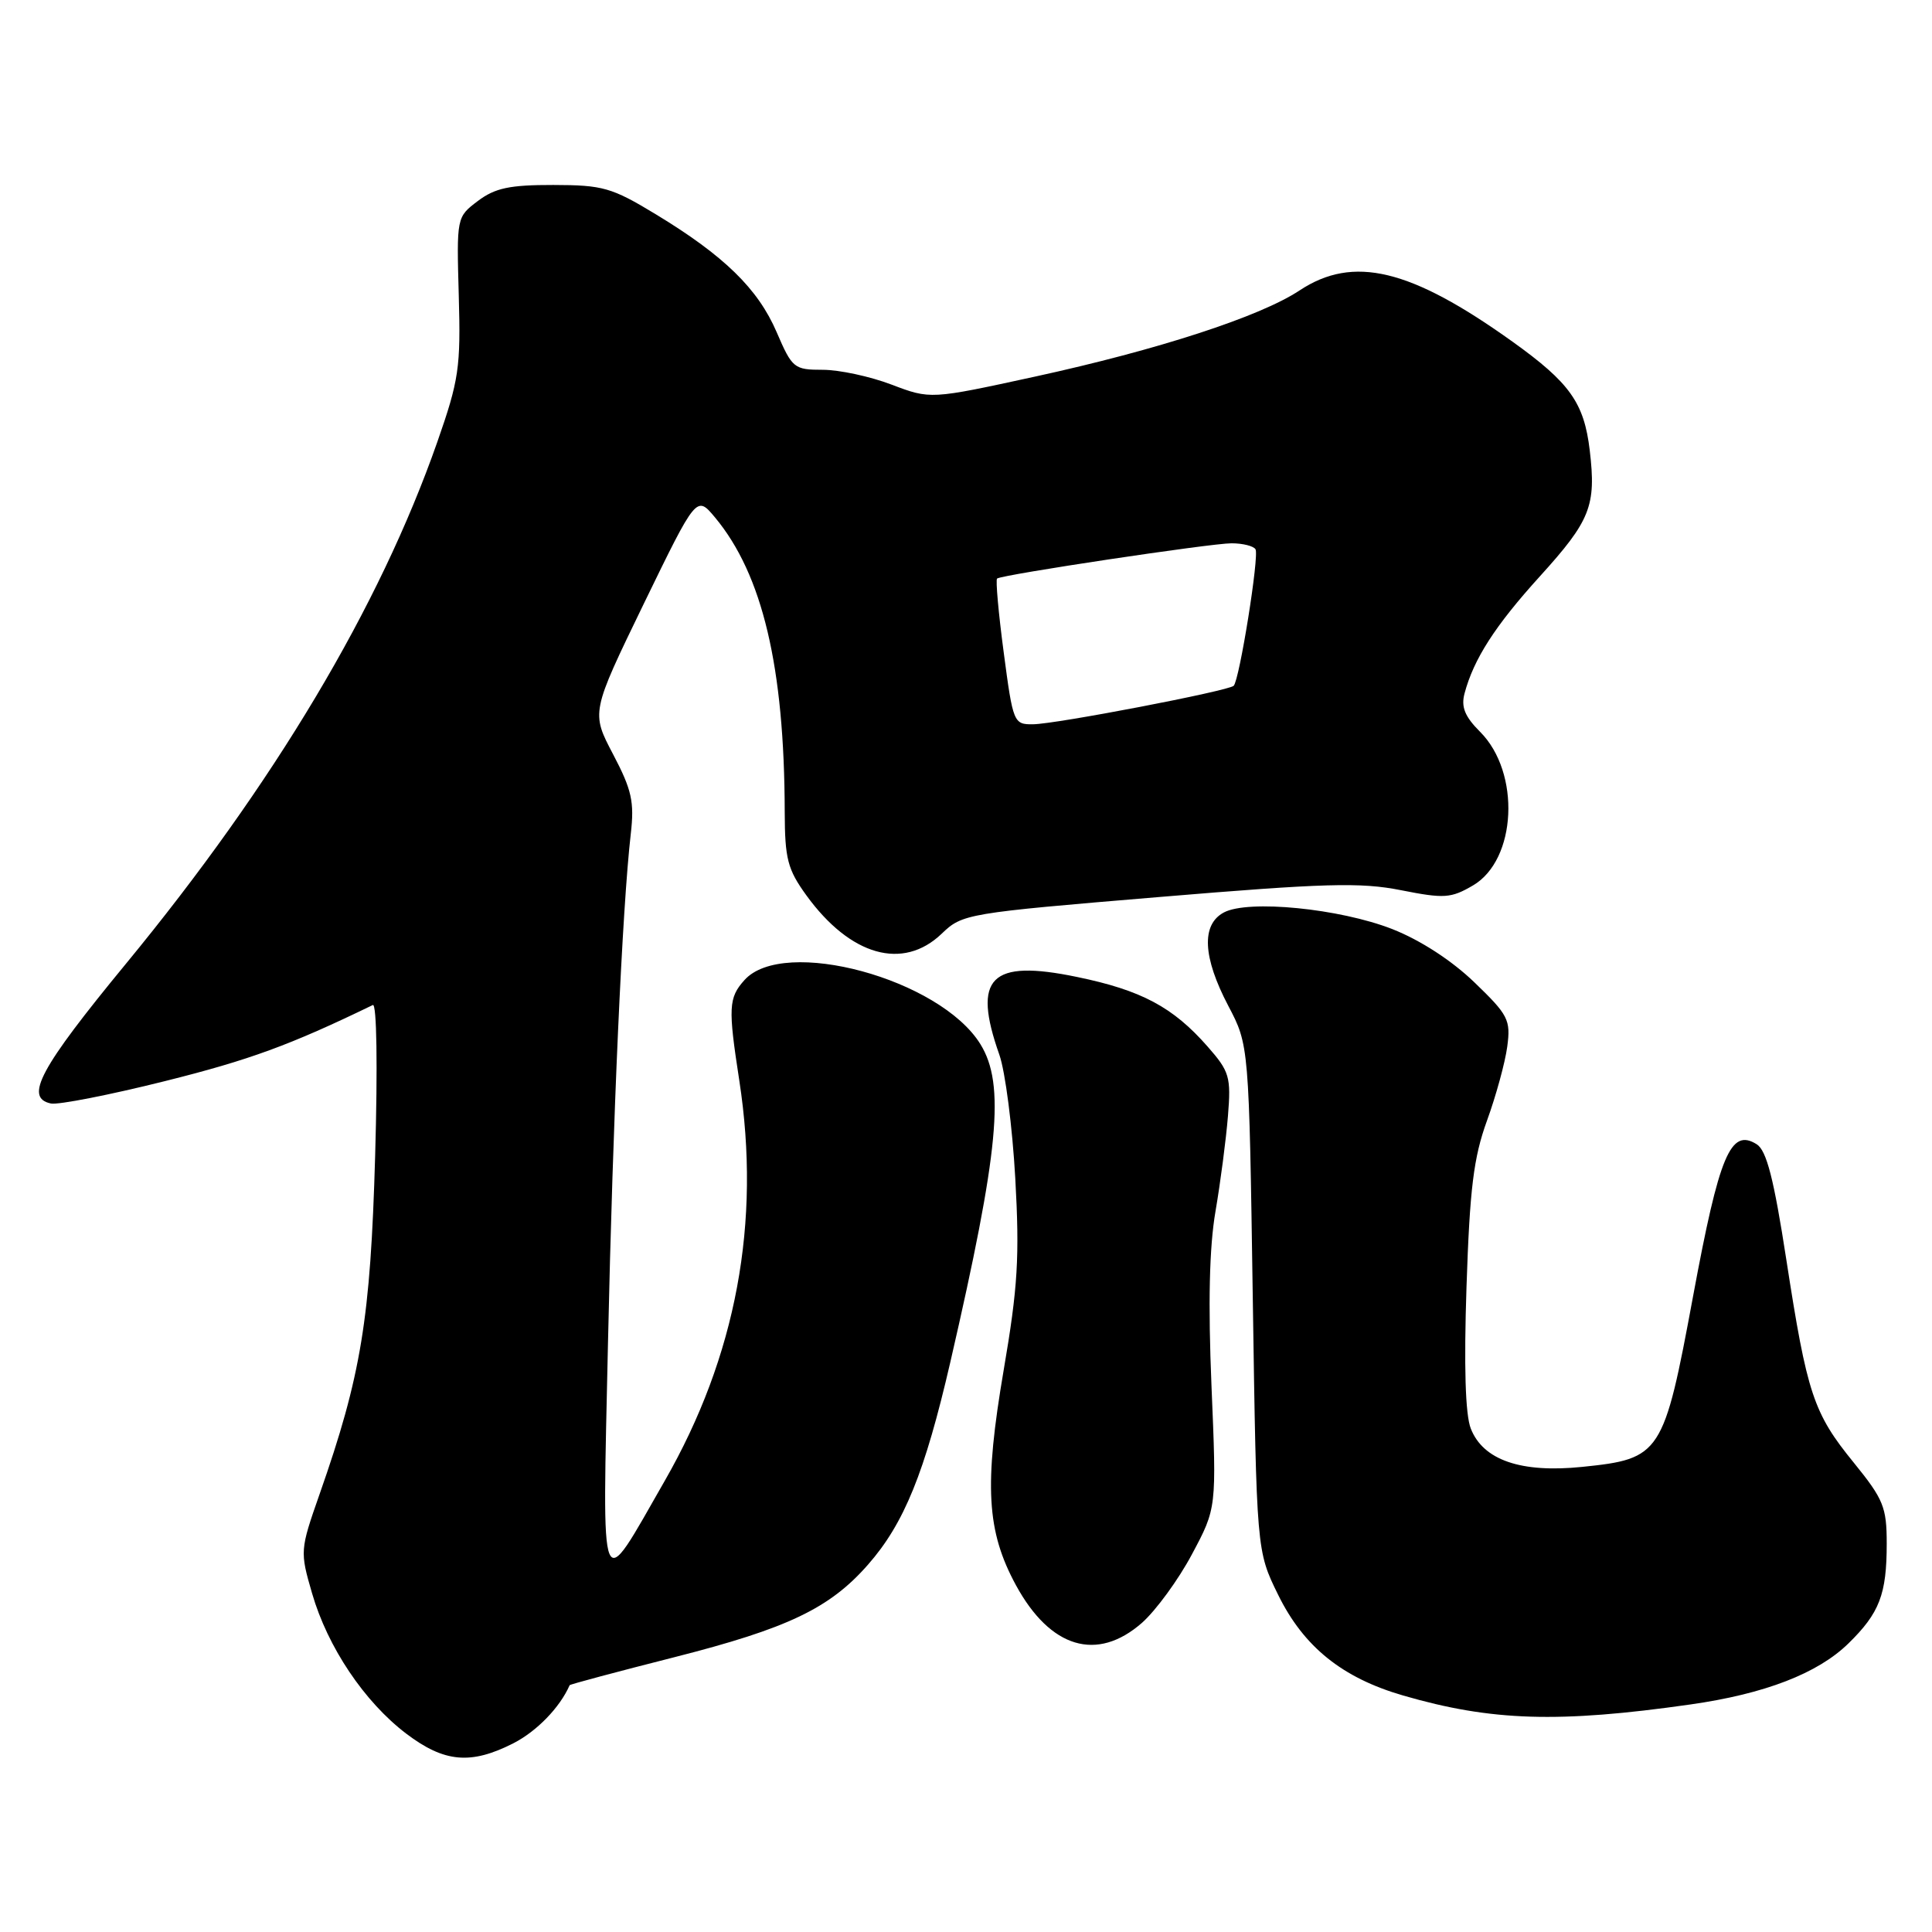 <?xml version="1.0" encoding="UTF-8" standalone="no"?>
<!DOCTYPE svg PUBLIC "-//W3C//DTD SVG 1.1//EN" "http://www.w3.org/Graphics/SVG/1.1/DTD/svg11.dtd" >
<svg xmlns="http://www.w3.org/2000/svg" xmlns:xlink="http://www.w3.org/1999/xlink" version="1.1" viewBox="0 0 256 256">
 <g >
 <path fill="currentColor"
d=" M 68.03 230.99 C 71.13 229.40 74.18 226.26 75.48 223.30 C 75.53 223.18 81.79 221.51 89.39 219.58 C 104.37 215.77 109.93 213.12 115.01 207.33 C 119.80 201.88 122.54 195.14 125.92 180.50 C 132.38 152.46 133.21 143.70 129.91 138.36 C 124.56 129.70 103.82 124.07 98.64 129.87 C 96.53 132.22 96.47 133.53 97.96 143.17 C 100.86 161.96 97.56 179.69 88.08 196.22 C 79.31 211.52 79.81 212.74 80.56 178.00 C 81.21 148.04 82.45 120.37 83.58 110.50 C 84.07 106.25 83.72 104.67 81.24 99.95 C 78.32 94.40 78.32 94.40 85.30 80.01 C 92.29 65.63 92.29 65.63 94.74 68.56 C 101.04 76.13 103.94 88.36 103.98 107.60 C 104.00 113.81 104.36 115.20 106.85 118.64 C 112.67 126.66 119.64 128.64 124.78 123.72 C 127.52 121.08 128.07 120.99 153.47 118.87 C 175.58 117.02 180.28 116.89 185.66 117.96 C 191.37 119.09 192.26 119.03 195.17 117.33 C 200.98 113.94 201.52 102.37 196.12 96.97 C 194.09 94.94 193.58 93.67 194.06 91.88 C 195.28 87.31 198.10 82.92 204.04 76.37 C 210.75 68.97 211.52 67.03 210.65 59.68 C 209.90 53.37 208.02 50.72 200.41 45.27 C 186.90 35.60 179.32 33.77 172.19 38.49 C 166.97 41.95 153.45 46.35 137.11 49.91 C 123.29 52.92 123.29 52.92 118.13 50.96 C 115.30 49.88 111.20 49.00 109.02 49.00 C 105.22 49.00 104.97 48.80 102.91 44.01 C 100.43 38.25 95.93 33.87 86.89 28.39 C 81.05 24.85 79.88 24.52 73.32 24.51 C 67.54 24.50 65.60 24.91 63.32 26.63 C 60.50 28.76 60.50 28.78 60.79 39.18 C 61.06 48.70 60.81 50.37 57.95 58.55 C 50.28 80.45 36.31 103.86 16.69 127.70 C 5.28 141.56 3.18 145.47 6.75 146.22 C 7.71 146.42 14.52 145.09 21.87 143.25 C 33.03 140.46 38.41 138.50 49.40 133.17 C 49.92 132.92 50.05 141.22 49.71 153.12 C 49.09 174.77 47.86 182.27 42.34 198.00 C 39.75 205.39 39.74 205.58 41.35 211.12 C 43.42 218.27 48.29 225.51 53.83 229.72 C 58.88 233.55 62.39 233.86 68.03 230.99 Z  M 223.99 225.85 C 233.84 224.45 240.86 221.74 244.92 217.77 C 249.05 213.73 250.00 211.26 250.00 204.53 C 250.00 199.71 249.57 198.66 245.66 193.84 C 240.28 187.24 239.45 184.73 236.70 166.93 C 235.04 156.17 234.08 152.44 232.77 151.62 C 229.31 149.45 227.82 153.00 224.35 171.71 C 220.45 192.76 220.09 193.30 209.65 194.37 C 201.55 195.20 196.53 193.48 194.89 189.30 C 194.16 187.46 193.97 181.02 194.32 170.50 C 194.75 157.50 195.26 153.38 197.03 148.50 C 198.23 145.20 199.44 140.78 199.72 138.67 C 200.19 135.14 199.86 134.49 195.36 130.16 C 192.35 127.26 188.20 124.57 184.49 123.11 C 177.52 120.38 165.39 119.18 162.16 120.91 C 159.16 122.52 159.37 126.83 162.75 133.27 C 165.50 138.50 165.50 138.50 166.00 172.00 C 166.50 205.50 166.50 205.50 169.36 211.32 C 172.74 218.20 177.84 222.32 185.91 224.66 C 197.60 228.06 206.53 228.34 223.99 225.85 Z  M 151.31 215.04 C 153.16 213.40 156.15 209.32 157.94 205.95 C 161.21 199.83 161.21 199.83 160.53 183.67 C 160.07 172.68 160.24 165.26 161.06 160.50 C 161.72 156.65 162.46 150.97 162.71 147.88 C 163.13 142.69 162.92 141.98 160.01 138.67 C 155.42 133.44 151.24 131.21 142.70 129.45 C 131.23 127.07 128.80 129.51 132.42 139.76 C 133.20 141.97 134.15 149.34 134.53 156.14 C 135.11 166.53 134.87 170.57 133.00 181.50 C 130.38 196.87 130.73 202.89 134.62 210.05 C 139.17 218.40 145.36 220.25 151.31 215.04 Z  M 133.00 86.47 C 132.30 81.22 131.91 76.81 132.12 76.66 C 132.85 76.13 160.51 71.98 163.19 71.99 C 164.67 71.99 166.10 72.35 166.36 72.78 C 166.88 73.61 164.24 90.10 163.47 90.87 C 162.78 91.55 139.90 95.95 136.88 95.97 C 134.32 96.00 134.23 95.78 133.00 86.47 Z "/>
</g>
</svg>